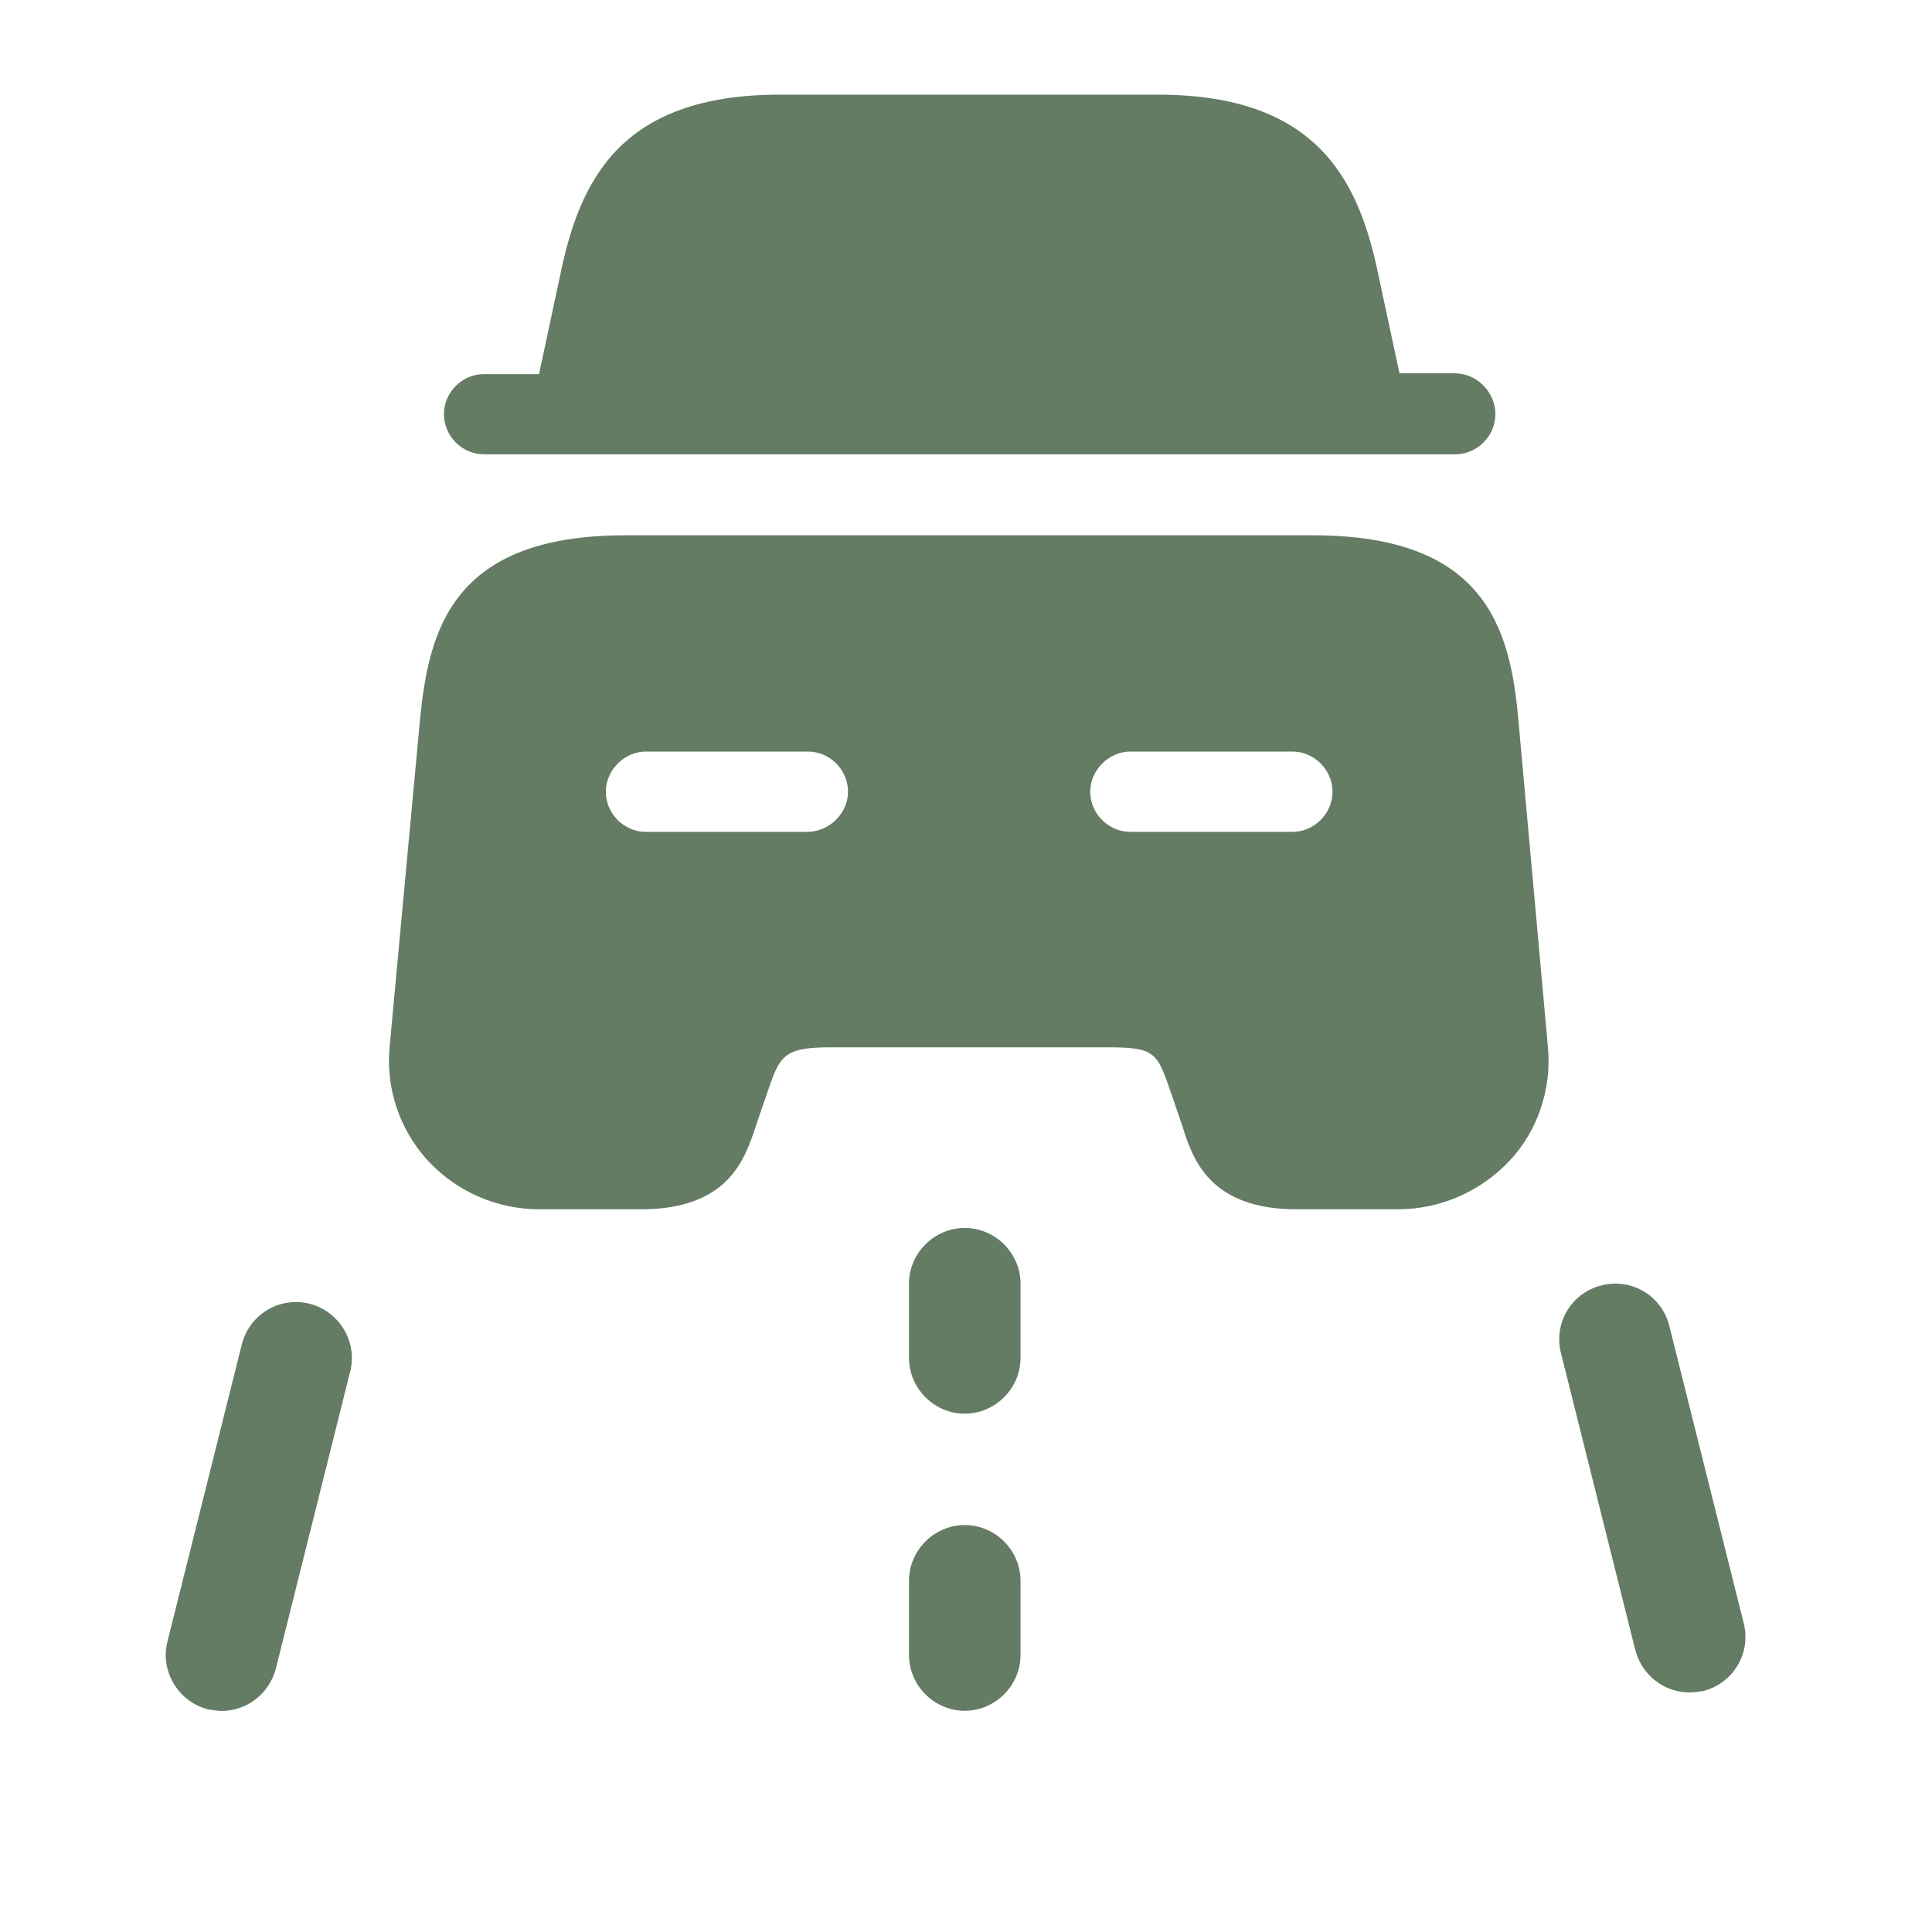 <svg width="14" height="14" viewBox="0 0 14 14" fill="none" xmlns="http://www.w3.org/2000/svg">
<g id="vuesax/bold/driving">
<g id="vuesax/bold/driving_2">
<g id="driving">
<path id="Vector" d="M6.991 10.244C6.77 10.244 6.587 10.061 6.587 9.84V9.301C6.587 9.081 6.77 8.898 6.991 8.898C7.212 8.898 7.395 9.081 7.395 9.301V9.84C7.395 10.061 7.212 10.244 6.991 10.244Z" fill="#647B64"/>
<path id="Vector_2" d="M6.991 12.397C6.77 12.397 6.587 12.214 6.587 11.993V11.455C6.587 11.234 6.77 11.051 6.991 11.051C7.212 11.051 7.395 11.234 7.395 11.455V11.993C7.395 12.214 7.212 12.397 6.991 12.397Z" fill="#647B64"/>
<path id="Vector_3" d="M1.606 12.398C1.574 12.398 1.542 12.392 1.509 12.387C1.294 12.333 1.159 12.112 1.213 11.897L1.752 9.743C1.806 9.528 2.021 9.393 2.242 9.447C2.457 9.501 2.592 9.721 2.538 9.937L1.999 12.091C1.951 12.274 1.789 12.398 1.606 12.398Z" fill="#647B64"/>
<path id="Vector_4" d="M12.243 12.264C12.06 12.264 11.898 12.14 11.85 11.957L11.311 9.804C11.257 9.588 11.386 9.368 11.607 9.314C11.823 9.26 12.043 9.389 12.097 9.61L12.636 11.764C12.69 11.979 12.56 12.2 12.34 12.254C12.307 12.259 12.275 12.264 12.243 12.264Z" fill="#647B64"/>
<path id="Vector_5" d="M10.836 3.001C10.836 3.163 10.701 3.292 10.545 3.292H3.507C3.346 3.292 3.217 3.158 3.217 3.001C3.217 2.84 3.351 2.711 3.507 2.711H3.906L4.057 2.005C4.197 1.316 4.487 0.686 5.65 0.686H8.391C9.554 0.686 9.85 1.316 9.99 2L10.141 2.705H10.54C10.701 2.705 10.836 2.84 10.836 3.001Z" fill="#647B64"/>
<path id="Vector_6" d="M11.002 5.209C10.943 4.563 10.77 3.879 9.516 3.879H4.53C3.275 3.879 3.108 4.568 3.044 5.209L2.823 7.589C2.796 7.885 2.893 8.181 3.097 8.407C3.307 8.634 3.598 8.763 3.91 8.763H4.643C5.278 8.763 5.397 8.402 5.477 8.16L5.558 7.923C5.65 7.654 5.671 7.589 6.021 7.589H8.024C8.374 7.589 8.385 7.627 8.487 7.923L8.568 8.16C8.643 8.402 8.767 8.763 9.397 8.763H10.13C10.436 8.763 10.732 8.634 10.943 8.407C11.147 8.187 11.244 7.885 11.217 7.589L11.002 5.209ZM5.849 6.028H4.68C4.519 6.028 4.39 5.893 4.39 5.737C4.39 5.581 4.524 5.446 4.68 5.446H5.854C6.016 5.446 6.145 5.581 6.145 5.737C6.145 5.893 6.01 6.028 5.849 6.028ZM9.365 6.028H8.191C8.03 6.028 7.9 5.893 7.9 5.737C7.9 5.581 8.035 5.446 8.191 5.446H9.365C9.526 5.446 9.656 5.581 9.656 5.737C9.656 5.893 9.526 6.028 9.365 6.028Z" fill="#647B64"/>
</g>
</g>
</g>
</svg>

